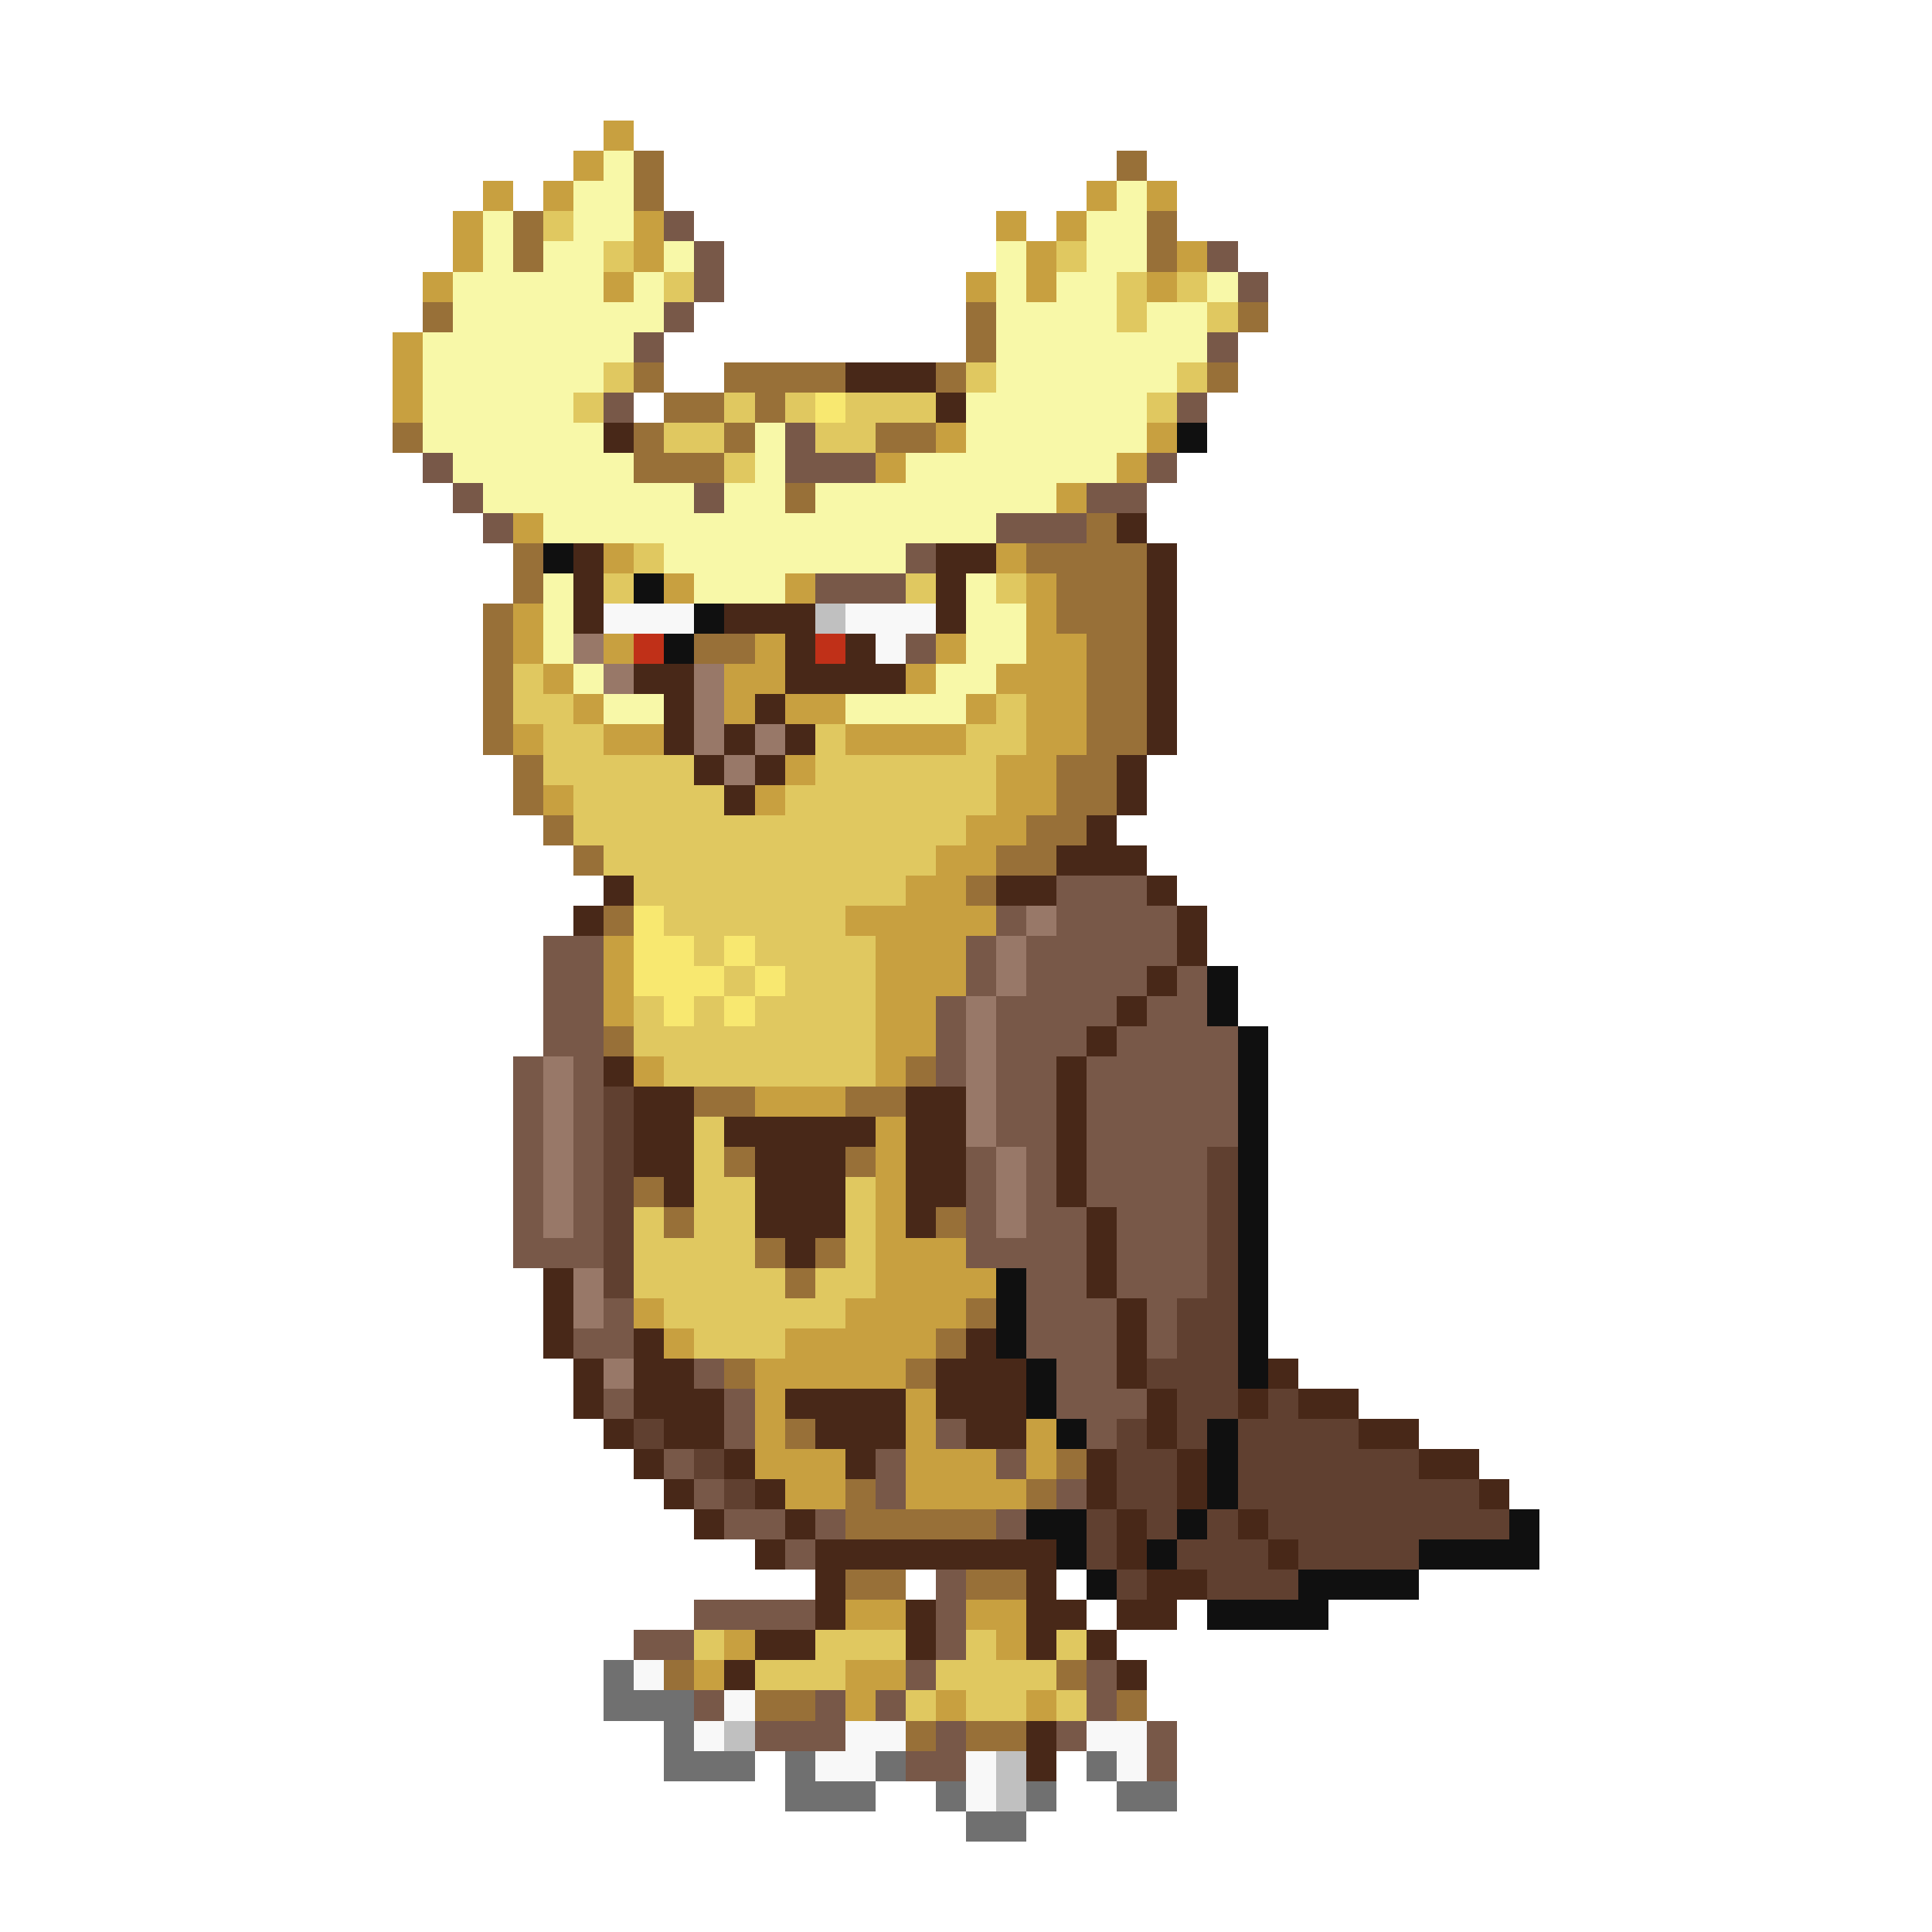 <svg xmlns="http://www.w3.org/2000/svg" viewBox="0 -0.5 64 64" shape-rendering="crispEdges">
<path stroke="#c8a040" d="M20 4h1M19 5h1M16 6h1M18 6h1M36 6h1M38 6h1M15 7h1M21 7h1M33 7h1M35 7h1M15 8h1M21 8h1M34 8h1M39 8h1M14 9h1M20 9h1M32 9h1M34 9h1M38 9h1M13 11h1M13 12h1M13 13h1M31 14h1M38 14h1M29 15h1M37 15h1M35 16h1M17 17h1M20 18h1M33 18h1M22 19h1M26 19h1M34 19h1M17 20h1M34 20h1M17 21h1M20 21h1M25 21h1M31 21h1M34 21h2M18 22h1M24 22h2M30 22h1M33 22h3M19 23h1M24 23h1M26 23h2M32 23h1M34 23h2M17 24h1M20 24h2M28 24h4M34 24h2M26 25h1M33 25h2M18 26h1M25 26h1M33 26h2M32 27h2M31 28h2M30 29h2M28 30h5M20 31h1M29 31h3M20 32h1M29 32h3M20 33h1M29 33h2M29 34h2M21 35h1M29 35h1M25 36h3M29 37h1M29 38h1M29 39h1M29 40h1M29 41h3M29 42h4M21 43h1M28 43h4M22 44h1M26 44h5M25 45h5M25 46h1M30 46h1M25 47h1M30 47h1M34 47h1M25 48h3M30 48h3M34 48h1M26 49h2M30 49h4M28 53h2M32 53h2M24 54h1M33 54h1M23 55h1M28 55h2M28 56h1M31 56h1M34 56h1" />
<path stroke="#f8f8a8" d="M20 5h1M19 6h2M37 6h1M16 7h1M19 7h2M36 7h2M16 8h1M18 8h2M22 8h1M33 8h1M36 8h2M15 9h5M21 9h1M33 9h1M35 9h2M40 9h1M15 10h7M33 10h4M38 10h2M14 11h7M33 11h7M14 12h6M33 12h6M14 13h5M32 13h6M14 14h6M25 14h1M32 14h6M15 15h6M25 15h1M30 15h7M16 16h7M24 16h2M27 16h8M18 17h15M22 18h8M18 19h1M23 19h3M32 19h1M18 20h1M32 20h2M18 21h1M32 21h2M19 22h1M31 22h2M20 23h2M28 23h4" />
<path stroke="#987038" d="M21 5h1M37 5h1M21 6h1M17 7h1M38 7h1M17 8h1M38 8h1M14 10h1M32 10h1M41 10h1M32 11h1M21 12h1M24 12h4M31 12h1M40 12h1M22 13h2M25 13h1M13 14h1M21 14h1M24 14h1M29 14h2M21 15h3M26 16h1M36 17h1M17 18h1M34 18h4M17 19h1M35 19h3M16 20h1M35 20h3M16 21h1M23 21h2M36 21h2M16 22h1M36 22h2M16 23h1M36 23h2M16 24h1M36 24h2M17 25h1M35 25h2M17 26h1M35 26h2M18 27h1M34 27h2M19 28h1M33 28h2M32 29h1M20 30h1M20 34h1M30 35h1M23 36h2M28 36h2M24 38h1M28 38h1M21 39h1M22 40h1M31 40h1M25 41h1M27 41h1M26 42h1M32 43h1M31 44h1M24 45h1M30 45h1M26 47h1M35 48h1M28 49h1M34 49h1M28 50h5M28 52h2M32 52h2M22 55h1M35 55h1M25 56h2M37 56h1M30 57h1M32 57h2" />
<path stroke="#e0c860" d="M18 7h1M20 8h1M35 8h1M22 9h1M37 9h1M39 9h1M37 10h1M40 10h1M20 12h1M32 12h1M39 12h1M19 13h1M24 13h1M26 13h1M28 13h3M38 13h1M22 14h2M27 14h2M24 15h1M21 18h1M20 19h1M30 19h1M33 19h1M17 22h1M17 23h2M33 23h1M18 24h2M27 24h1M32 24h2M18 25h5M27 25h6M19 26h5M26 26h7M19 27h13M20 28h11M21 29h9M22 30h6M23 31h1M25 31h4M24 32h1M26 32h3M21 33h1M23 33h1M25 33h4M21 34h8M22 35h7M23 37h1M23 38h1M23 39h2M28 39h1M21 40h1M23 40h2M28 40h1M21 41h4M28 41h1M21 42h5M27 42h2M22 43h6M23 44h3M23 54h1M27 54h3M32 54h1M35 54h1M25 55h3M31 55h4M30 56h1M32 56h2M35 56h1" />
<path stroke="#785848" d="M22 7h1M23 8h1M40 8h1M23 9h1M41 9h1M22 10h1M21 11h1M40 11h1M20 13h1M39 13h1M26 14h1M14 15h1M26 15h3M38 15h1M15 16h1M23 16h1M36 16h2M16 17h1M33 17h3M30 18h1M27 19h3M30 21h1M35 29h3M33 30h1M35 30h4M18 31h2M32 31h1M34 31h5M18 32h2M32 32h1M34 32h4M39 32h1M18 33h2M31 33h1M33 33h4M38 33h2M18 34h2M31 34h1M33 34h3M37 34h4M17 35h1M19 35h1M31 35h1M33 35h2M36 35h5M17 36h1M19 36h1M33 36h2M36 36h5M17 37h1M19 37h1M33 37h2M36 37h5M17 38h1M19 38h1M32 38h1M34 38h1M36 38h4M17 39h1M19 39h1M32 39h1M34 39h1M36 39h4M17 40h1M19 40h1M32 40h1M34 40h2M37 40h3M17 41h3M32 41h4M37 41h3M34 42h2M37 42h3M20 43h1M34 43h3M38 43h1M19 44h2M34 44h3M38 44h1M23 45h1M35 45h2M20 46h1M24 46h1M35 46h3M24 47h1M31 47h1M36 47h1M22 48h1M29 48h1M33 48h1M23 49h1M29 49h1M35 49h1M24 50h2M27 50h1M33 50h1M26 51h1M31 52h1M23 53h4M31 53h1M21 54h2M31 54h1M30 55h1M36 55h1M23 56h1M27 56h1M29 56h1M36 56h1M25 57h3M31 57h1M35 57h1M38 57h1M30 58h2M38 58h1" />
<path stroke="#482818" d="M28 12h3M31 13h1M20 14h1M37 17h1M19 18h1M31 18h2M38 18h1M19 19h1M31 19h1M38 19h1M19 20h1M24 20h3M31 20h1M38 20h1M26 21h1M28 21h1M38 21h1M21 22h2M26 22h4M38 22h1M22 23h1M25 23h1M38 23h1M22 24h1M24 24h1M26 24h1M38 24h1M23 25h1M25 25h1M37 25h1M24 26h1M37 26h1M36 27h1M35 28h3M20 29h1M33 29h2M38 29h1M19 30h1M39 30h1M39 31h1M38 32h1M37 33h1M36 34h1M20 35h1M35 35h1M21 36h2M30 36h2M35 36h1M21 37h2M24 37h5M30 37h2M35 37h1M21 38h2M25 38h3M30 38h2M35 38h1M22 39h1M25 39h3M30 39h2M35 39h1M25 40h3M30 40h1M36 40h1M26 41h1M36 41h1M18 42h1M36 42h1M18 43h1M37 43h1M18 44h1M21 44h1M32 44h1M37 44h1M19 45h1M21 45h2M31 45h3M37 45h1M42 45h1M19 46h1M21 46h3M26 46h4M31 46h3M38 46h1M41 46h1M43 46h2M20 47h1M22 47h2M27 47h3M32 47h2M38 47h1M45 47h2M21 48h1M24 48h1M28 48h1M36 48h1M39 48h1M47 48h2M22 49h1M25 49h1M36 49h1M39 49h1M49 49h1M23 50h1M26 50h1M37 50h1M41 50h1M25 51h1M27 51h8M37 51h1M42 51h1M27 52h1M34 52h1M38 52h2M27 53h1M30 53h1M34 53h2M37 53h2M25 54h2M30 54h1M34 54h1M36 54h1M24 55h1M37 55h1M34 57h1M34 58h1" />
<path stroke="#f8e870" d="M27 13h1M21 30h1M21 31h2M24 31h1M21 32h3M25 32h1M22 33h1M24 33h1" />
<path stroke="#101010" d="M39 14h1M18 18h1M21 19h1M23 20h1M22 21h1M40 32h1M40 33h1M41 34h1M41 35h1M41 36h1M41 37h1M41 38h1M41 39h1M41 40h1M41 41h1M33 42h1M41 42h1M33 43h1M41 43h1M33 44h1M41 44h1M34 45h1M41 45h1M34 46h1M35 47h1M40 47h1M40 48h1M40 49h1M34 50h2M39 50h1M50 50h1M35 51h1M38 51h1M47 51h4M36 52h1M43 52h4M40 53h4" />
<path stroke="#f8f8f8" d="M20 20h3M28 20h3M29 21h1M21 55h1M24 56h1M23 57h1M28 57h2M36 57h2M27 58h2M32 58h1M37 58h1M32 59h1" />
<path stroke="#c0c0c0" d="M27 20h1M24 57h1M33 58h1M33 59h1" />
<path stroke="#987868" d="M19 21h1M20 22h1M23 22h1M23 23h1M23 24h1M25 24h1M24 25h1M34 30h1M33 31h1M33 32h1M32 33h1M32 34h1M18 35h1M32 35h1M18 36h1M32 36h1M18 37h1M32 37h1M18 38h1M33 38h1M18 39h1M33 39h1M18 40h1M33 40h1M19 42h1M19 43h1M20 45h1" />
<path stroke="#c03018" d="M21 21h1M27 21h1" />
<path stroke="#604030" d="M20 36h1M20 37h1M20 38h1M40 38h1M20 39h1M40 39h1M20 40h1M40 40h1M20 41h1M40 41h1M20 42h1M40 42h1M39 43h2M39 44h2M38 45h3M39 46h2M42 46h1M21 47h1M37 47h1M39 47h1M41 47h4M23 48h1M37 48h2M41 48h6M24 49h1M37 49h2M41 49h8M36 50h1M38 50h1M40 50h1M42 50h8M36 51h1M39 51h3M43 51h4M37 52h1M40 52h3" />
<path stroke="#707070" d="M20 55h1M20 56h3M22 57h1M22 58h3M26 58h1M29 58h1M36 58h1M26 59h3M31 59h1M34 59h1M37 59h2M32 60h2" />
</svg>